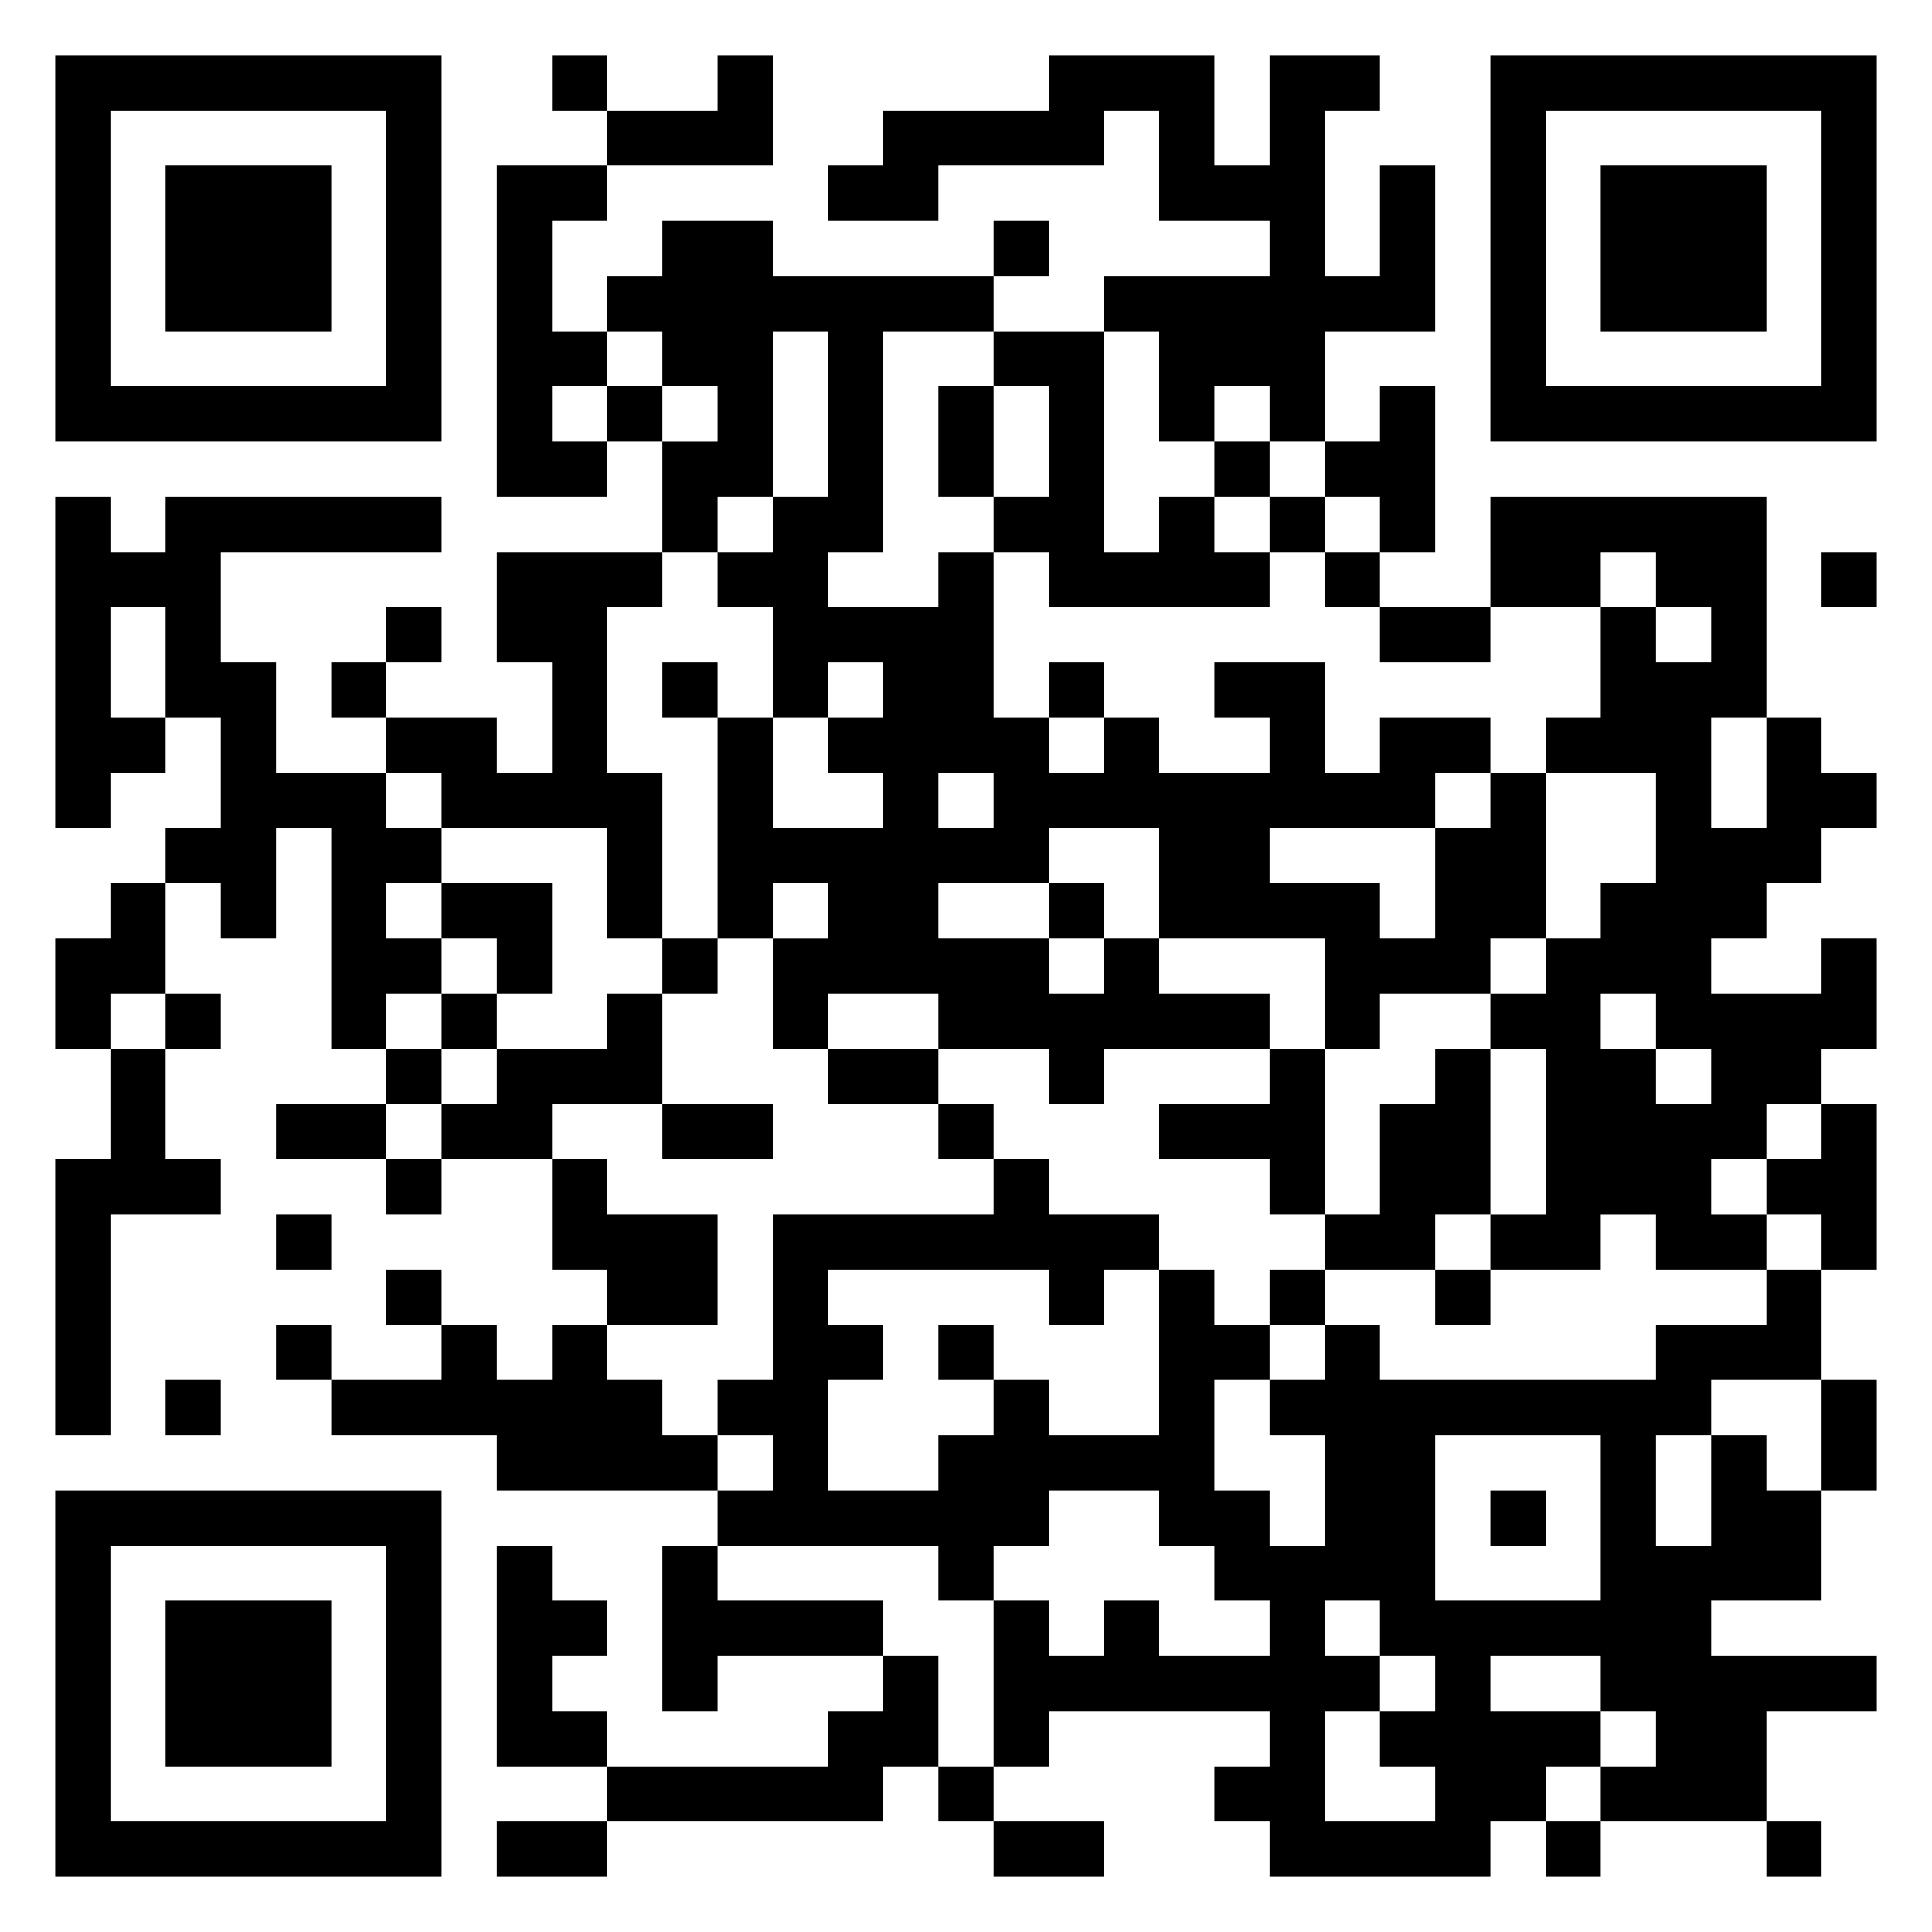 <svg xmlns="http://www.w3.org/2000/svg" viewBox="0 0 35 35"><path d="M1 1h7v7h-7zM10 1h1v1h-1zM13 1h1v2h-3v-1h2zM19 1h3v2h1v-2h2v1h-1v3h1v-2h1v3h-2v2h-1v-1h-1v1h-1v-2h-1v-1h3v-1h-2v-2h-1v1h-3v1h-2v-1h1v-1h3zM27 1h7v7h-7zM2 2v5h5v-5zM28 2v5h5v-5zM3 3h3v3h-3zM9 3h2v1h-1v2h1v1h-1v1h1v1h-2zM29 3h3v3h-3zM12 4h2v1h4v1h-2v4h-1v1h2v-1h1v3h1v1h1v-1h1v1h2v-1h-1v-1h2v2h1v-1h2v1h-1v1h-3v1h2v1h1v-2h1v-1h1v3h-1v1h-2v1h-1v-2h-3v-2h-2v1h-2v1h2v1h1v-1h1v1h2v1h-3v1h-1v-1h-2v-1h-2v1h-1v-2h1v-1h-1v1h-1v-4h1v2h2v-1h-1v-1h1v-1h-1v1h-1v-2h-1v-1h1v-1h1v-3h-1v3h-1v1h-1v-2h1v-1h-1v-1h-1v-1h1zM18 4h1v1h-1zM18 6h2v4h1v-1h1v1h1v1h-4v-1h-1v-1h1v-2h-1zM11 7h1v1h-1zM17 7h1v2h-1zM25 7h1v3h-1v-1h-1v-1h1zM22 8h1v1h-1zM1 9h1v1h1v-1h5v1h-4v2h1v2h2v1h1v1h-1v1h1v1h-1v1h-1v-4h-1v2h-1v-1h-1v-1h1v-2h-1v-2h-1v2h1v1h-1v1h-1zM23 9h1v1h-1zM27 9h5v4h-1v2h1v-2h1v1h1v1h-1v1h-1v1h-1v1h2v-1h1v2h-1v1h-1v1h-1v1h1v1h-2v-1h-1v1h-2v-1h1v-3h-1v-1h1v-1h1v-1h1v-2h-2v-1h1v-2h1v1h1v-1h-1v-1h-1v1h-2zM9 10h3v1h-1v3h1v3h-1v-2h-3v-1h-1v-1h2v1h1v-2h-1zM24 10h1v1h-1zM33 10h1v1h-1zM7 11h1v1h-1zM25 11h2v1h-2zM6 12h1v1h-1zM12 12h1v1h-1zM19 12h1v1h-1zM17 14v1h1v-1zM2 16h1v2h-1v1h-1v-2h1zM8 16h2v2h-1v-1h-1zM19 16h1v1h-1zM12 17h1v1h-1zM3 18h1v1h-1zM8 18h1v1h-1zM11 18h1v2h-2v1h-2v-1h1v-1h2zM29 18v1h1v1h1v-1h-1v-1zM2 19h1v2h1v1h-2v4h-1v-5h1zM7 19h1v1h-1zM15 19h2v1h-2zM23 19h1v3h-1v-1h-2v-1h2zM26 19h1v3h-1v1h-2v-1h1v-2h1zM5 20h2v1h-2zM12 20h2v1h-2zM17 20h1v1h-1zM33 20h1v3h-1v-1h-1v-1h1zM7 21h1v1h-1zM10 21h1v1h2v2h-2v-1h-1zM18 21h1v1h2v1h-1v1h-1v-1h-4v1h1v1h-1v2h2v-1h1v-1h1v1h2v-3h1v1h1v1h-1v2h1v1h1v-2h-1v-1h1v-1h1v1h5v-1h2v-1h1v2h-2v1h-1v2h1v-2h1v1h1v2h-2v1h3v1h-2v2h-3v-1h1v-1h-1v-1h-2v1h2v1h-1v1h-1v1h-4v-1h-1v-1h1v-1h-4v1h-1v-3h1v1h1v-1h1v1h2v-1h-1v-1h-1v-1h-2v1h-1v1h-1v-1h-4v-1h1v-1h-1v-1h1v-3h4zM5 22h1v1h-1zM7 23h1v1h-1zM23 23h1v1h-1zM26 23h1v1h-1zM5 24h1v1h-1zM8 24h1v1h1v-1h1v1h1v1h1v1h-4v-1h-3v-1h2zM17 24h1v1h-1zM3 25h1v1h-1zM33 25h1v2h-1zM26 26v3h3v-3zM1 27h7v7h-7zM27 27h1v1h-1zM2 28v5h5v-5zM9 28h1v1h1v1h-1v1h1v1h-2zM12 28h1v1h3v1h-3v1h-1zM3 29h3v3h-3zM24 29v1h1v1h-1v2h2v-1h-1v-1h1v-1h-1v-1zM16 30h1v2h-1v1h-5v-1h4v-1h1zM17 32h1v1h-1zM9 33h2v1h-2zM18 33h2v1h-2zM28 33h1v1h-1zM32 33h1v1h-1z"/></svg>